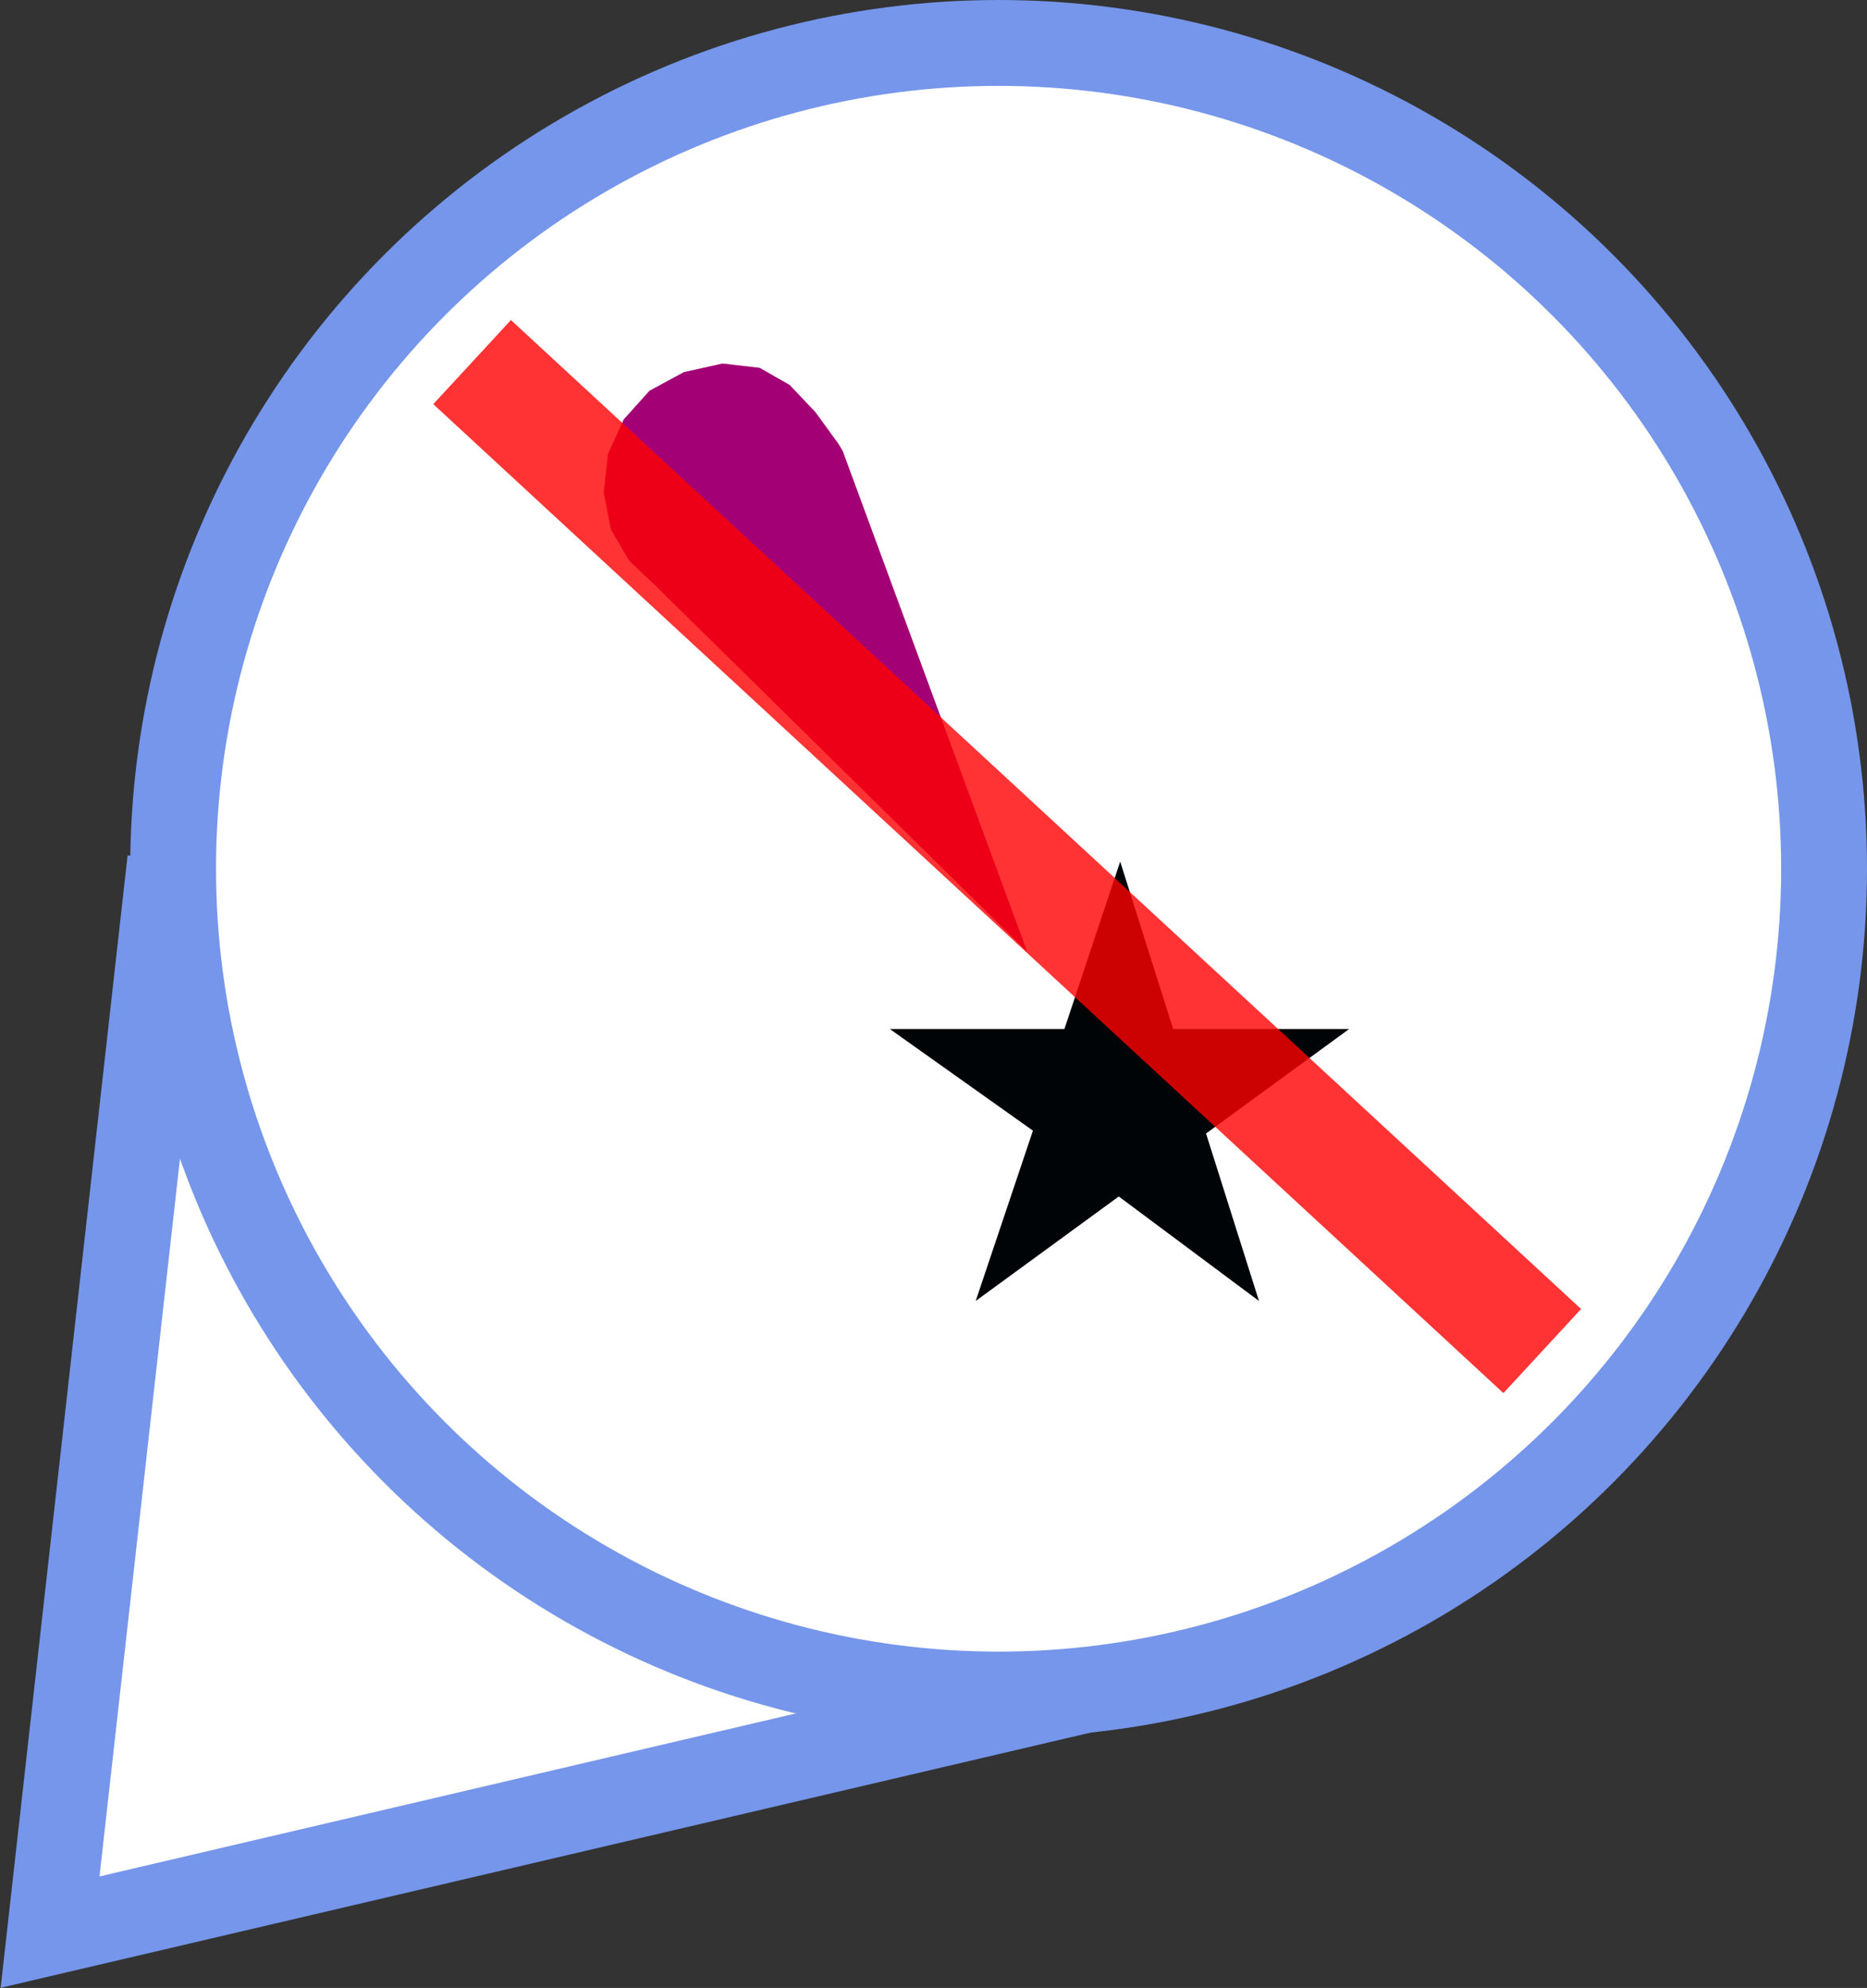 <!-- Generator: Adobe Illustrator 19.0.0, SVG Export Plug-In  -->
<svg version="1.1"
	 xmlns="http://www.w3.org/2000/svg" xmlns:xlink="http://www.w3.org/1999/xlink" xmlns:a="http://ns.adobe.com/AdobeSVGViewerExtensions/3.0/"
	 x="0px" y="0px" width="130.5px" height="138.9px" viewBox="0 0 130.5 138.9" enable-background="new 0 0 130.5 138.9"
	 xml:space="preserve">
<rect x="0" y="0" width="130.5" height="138.9" fill="#333333" stroke="none"/>
<defs>
</defs>
<polyline fill="#FFFFFF" stroke="#7596EA" stroke-width="6" points="78.7,117.4 3.5,135 11.9,60.1 "/>
<circle fill="#FFFFFF" stroke="#7596EA" stroke-width="6" cx="69.8" cy="60.7" r="57.7"/>
<path id="path10928_2_" fill="#A30075" d="M71.8,66.5L45.9,41L44,39.2L42.7,37l-0.5-2.6l0.3-2.7l1.1-2.4l1.8-2l2.4-1.3l2.7-0.6
	l2.6,0.3l2.1,1.2l1.8,1.9l1.6,2.2l0.3,0.5L71.8,66.5z M80.2,77.6c0,0.8-0.7,1.5-1.5,1.5c-0.8,0-1.5-0.7-1.5-1.5s0.7-1.5,1.5-1.5
	C79.5,76.2,80.2,76.8,80.2,77.6z"/>
<path id="path12984_2_" fill="#000407" d="M68.2,90.9L72.2,79l-10-7.1h12.2l3.9-11.7L82,71.9h12.3l-10,7.3l3.7,11.7l-9.8-7.3
	L68.2,90.9z M81.6,77.2c0,1.8-1.5,3.3-3.3,3.3c-1.8,0-3.3-1.5-3.3-3.3s1.5-3.3,3.3-3.3C80.1,73.9,81.6,75.4,81.6,77.2z"/>
<line opacity="0.8" fill="#FFFFFF" stroke="#FF0000" stroke-width="8" x1="33" y1="25.3" x2="107.8" y2="94.4"/>
</svg>
